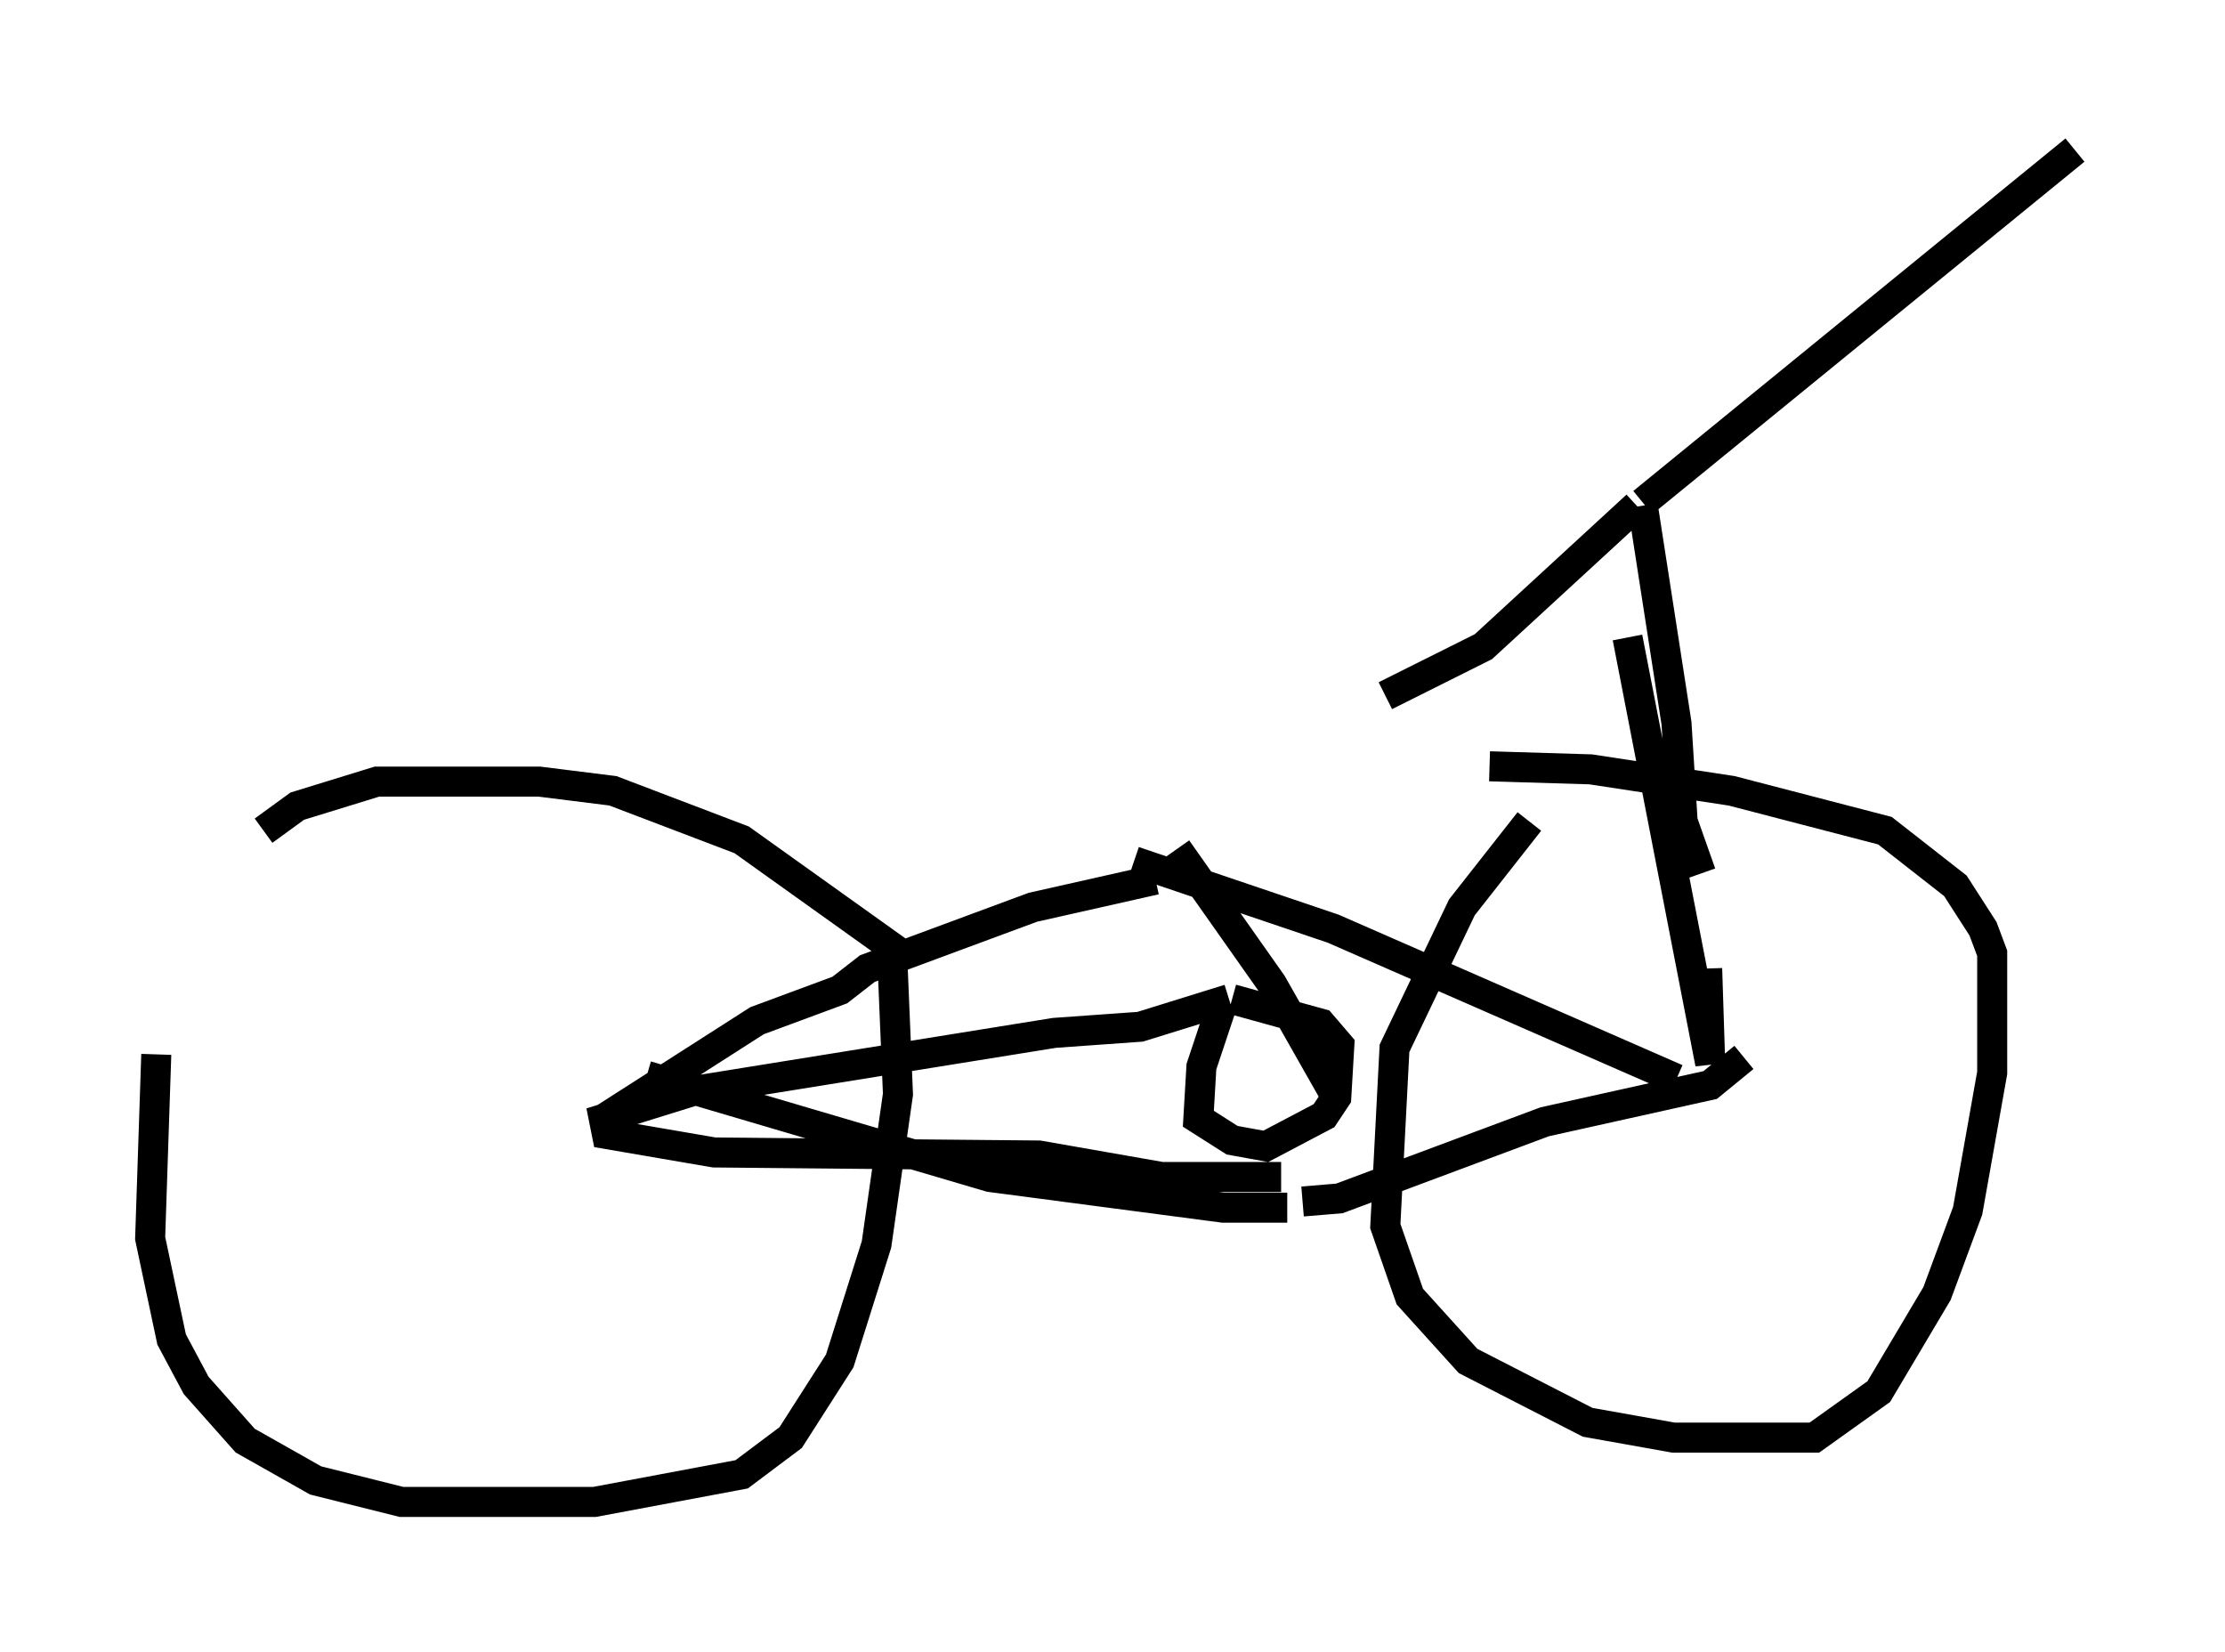 <?xml version="1.0" encoding="utf-8" ?>
<svg baseProfile="full" height="55.019" version="1.1" width="74.109" xmlns="http://www.w3.org/2000/svg" xmlns:ev="http://www.w3.org/2001/xml-events" xmlns:xlink="http://www.w3.org/1999/xlink"><defs /><rect fill="white" height="55.019" width="74.109" x="0" y="0" /><path d="M6.838, 29.5 m-1.633, 5.615 l-0.204, 6.125 0.715, 3.369 l0.817, 1.531 1.633, 1.838 l2.348, 1.327 2.858, 0.715 l6.431, 0.0 4.9, -0.919 l1.633, -1.225 1.633, -2.552 l1.225, -3.879 0.715, -5.002 l-0.204, -4.9 -5.002, -3.573 l-4.288, -1.633 -2.45, -0.306 l-5.41, 0.0 -2.654, 0.817 l-1.123, 0.817 m42.161, -0.306 l-2.246, 2.858 -2.246, 4.696 l-0.306, 5.921 0.817, 2.348 l1.94, 2.144 3.981, 2.042 l2.858, 0.51 4.696, 0.0 l2.144, -1.531 1.94, -3.267 l1.021, -2.756 0.817, -4.594 l0.0, -3.981 -0.306, -0.817 l-0.919, -1.429 -2.348, -1.838 l-5.104, -1.327 -4.696, -0.715 l-3.369, -0.102 m-29.502, 11.74 l5.104, -3.267 2.756, -1.021 l0.919, -0.715 5.513, -2.042 l4.083, -0.919 m-16.946, 6.533 l11.433, 3.369 7.758, 1.021 l2.144, 0.0 m-2.144, -6.84 l-0.715, 2.144 -0.102, 1.735 l1.123, 0.715 1.123, 0.204 l1.94, -1.021 0.408, -0.613 l0.102, -1.735 -0.613, -0.715 l-2.96, -0.817 m-0.102, 0.0 l-2.96, 0.919 -2.858, 0.204 l-12.046, 1.94 -2.96, 0.919 l0.102, 0.51 3.573, 0.613 l10.821, 0.102 4.083, 0.715 l3.981, 0.0 m-3.471, -10.923 l3.165, 4.492 2.144, 3.777 m-6.738, -7.861 l6.635, 2.246 11.433, 5.002 m-12.454, 4.083 l1.225, -0.102 6.84, -2.552 l5.513, -1.225 1.123, -0.919 m-3.879, -13.986 l2.756, 14.19 -0.102, -3.165 m-0.204, -3.165 l-0.613, -1.735 -0.204, -3.267 l-1.123, -7.248 m-0.204, 0.0 l-5.104, 4.696 -3.267, 1.633 m8.575, -6.431 l14.394, -11.74 " fill="none" stroke="black" stroke-width="1" /></svg>